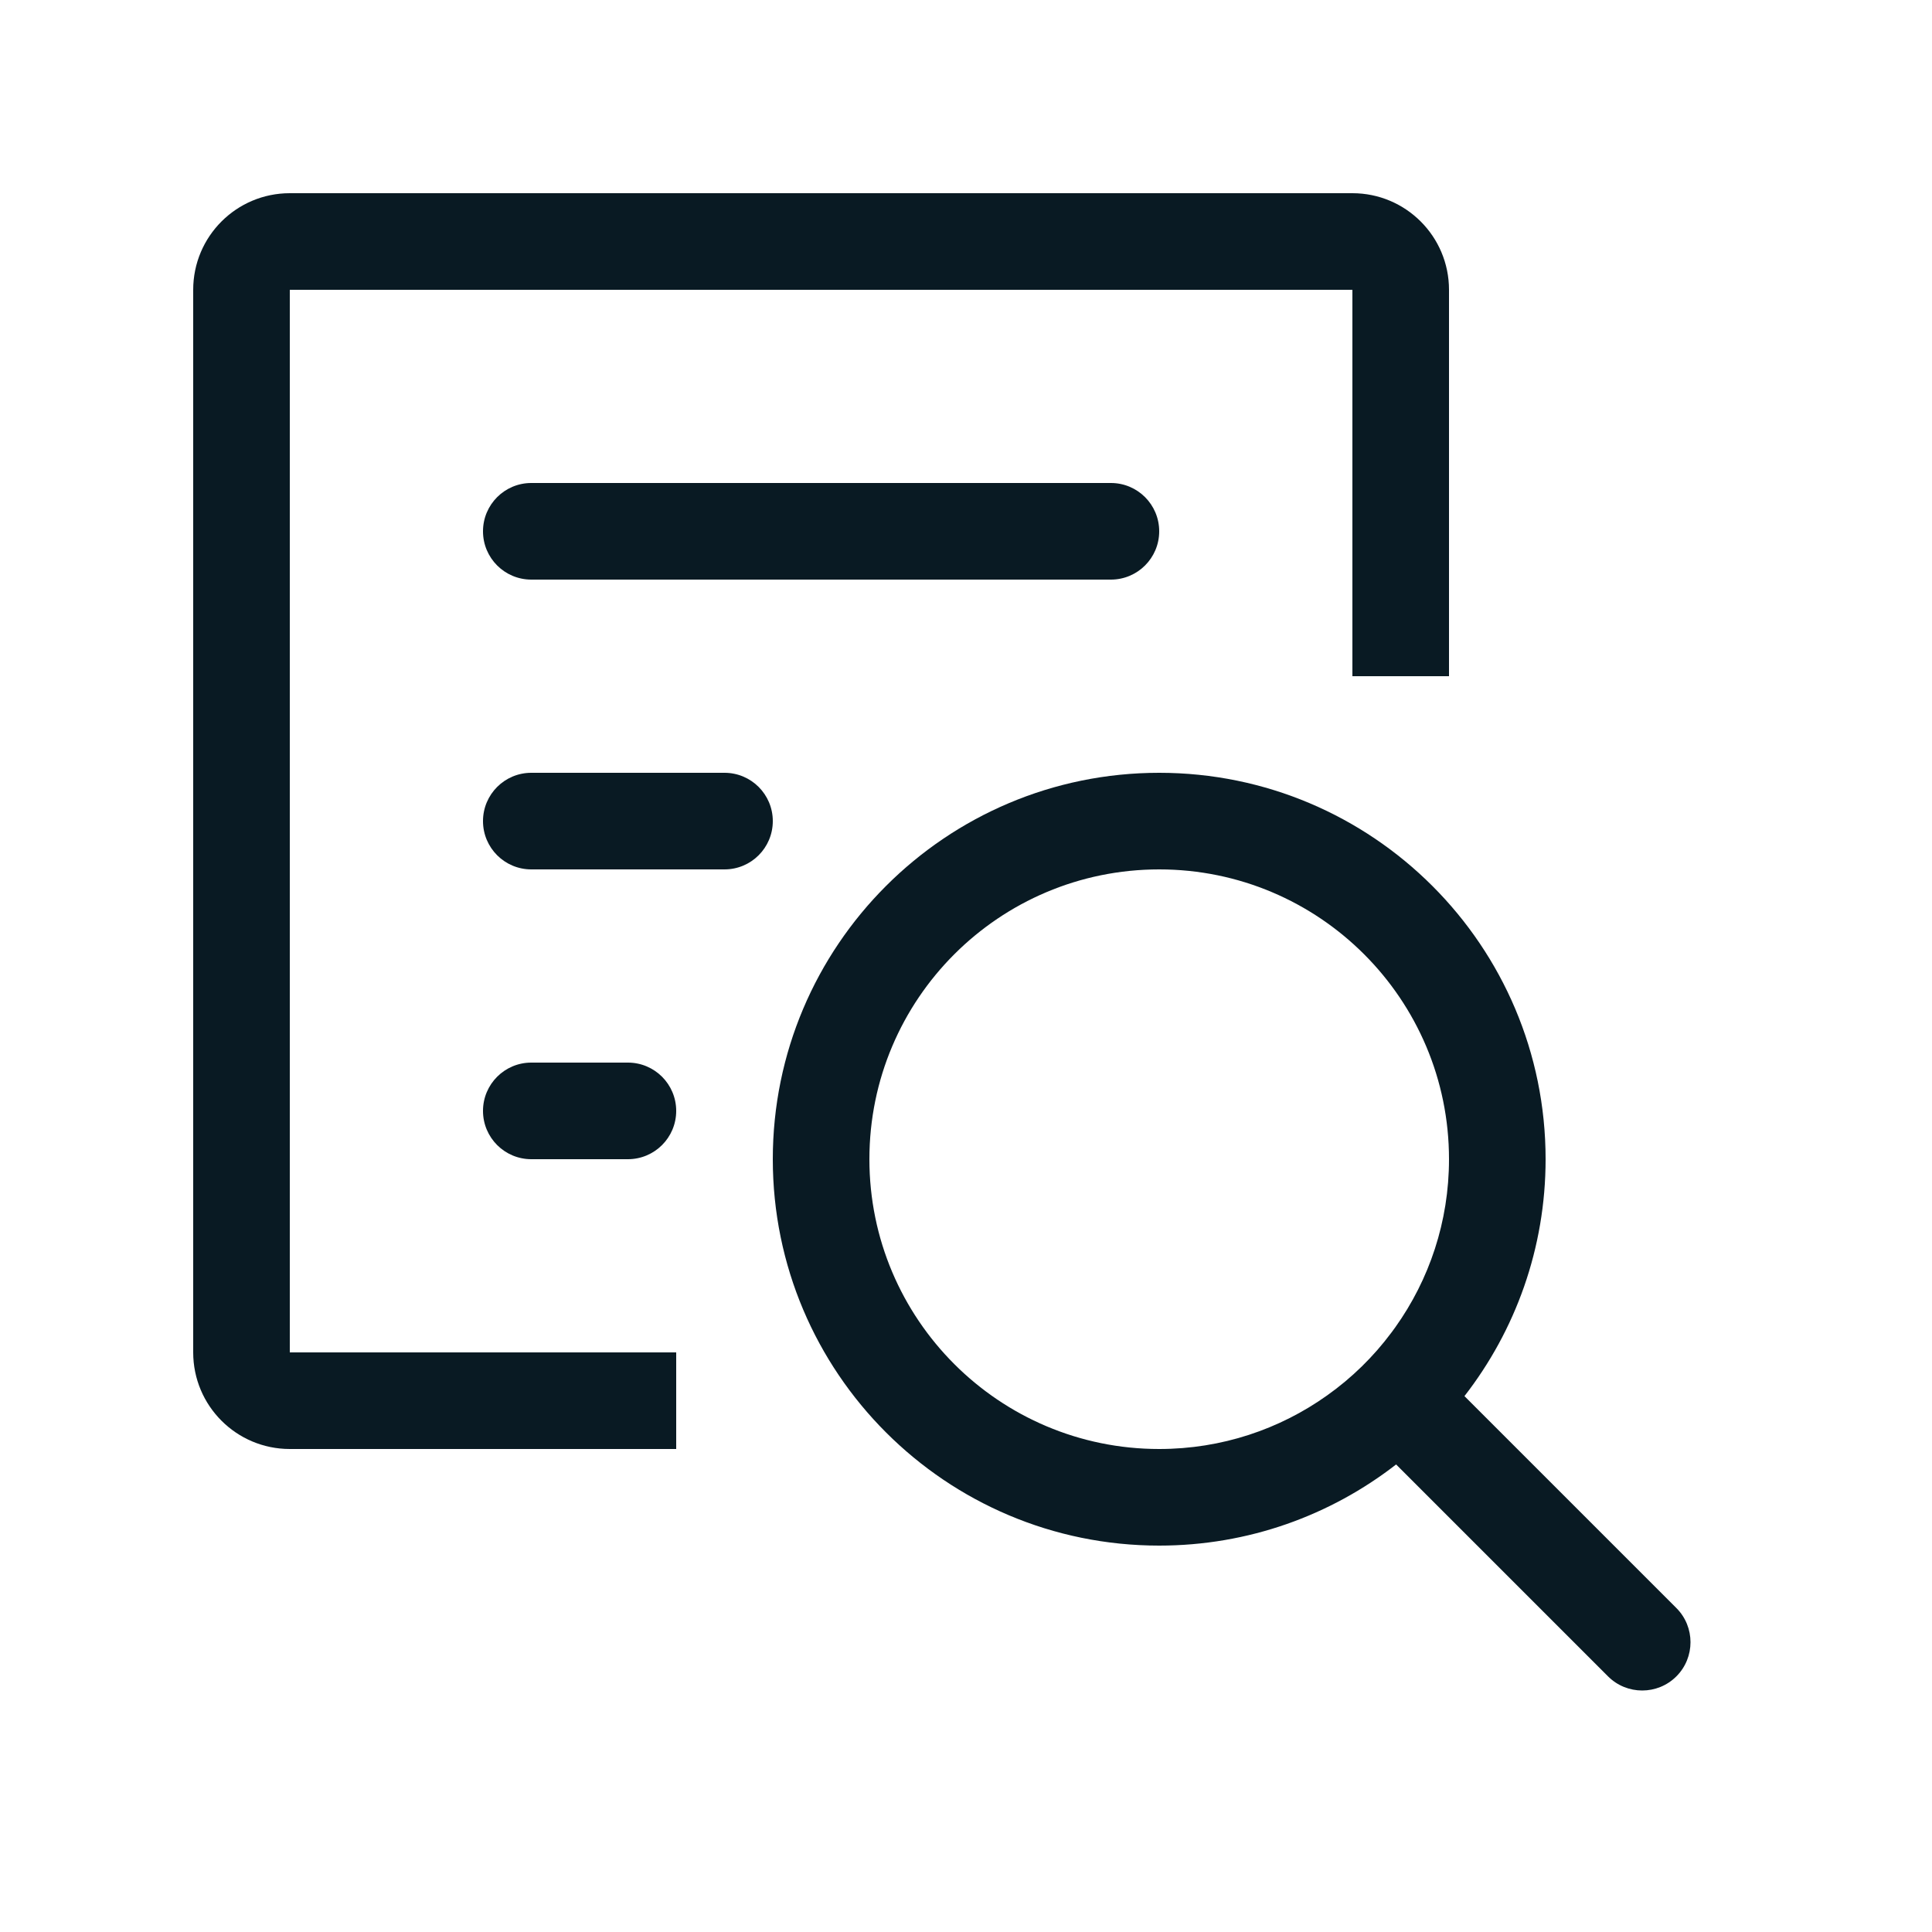<svg width="16" height="16" viewBox="0 0 16 16" fill="none" xmlns="http://www.w3.org/2000/svg">
<path d="M2.4 1.6C1.958 1.6 1.6 1.958 1.6 2.4V11.2C1.6 11.642 1.958 12 2.4 12H5.6V11.2H2.4V2.4H11.2V5.6H12V2.4C12 1.958 11.642 1.6 11.2 1.6H2.4Z" fill="#091A23"/>
<path fill-rule="evenodd" clip-rule="evenodd" d="M12.8 9.6C12.8 10.339 12.549 11.02 12.128 11.562L13.883 13.317C14.039 13.473 14.039 13.727 13.883 13.883C13.727 14.039 13.473 14.039 13.317 13.883L11.562 12.128C11.02 12.549 10.339 12.8 9.6 12.8C7.833 12.8 6.4 11.367 6.4 9.6C6.4 7.833 7.833 6.4 9.6 6.4C11.367 6.4 12.8 7.833 12.8 9.6ZM12 9.6C12 10.118 11.836 10.598 11.556 10.991C11.545 11.006 11.534 11.021 11.523 11.036C11.374 11.236 11.194 11.412 10.991 11.556C10.598 11.836 10.118 12 9.6 12C8.275 12 7.2 10.925 7.2 9.6C7.2 8.274 8.275 7.2 9.6 7.2C10.925 7.2 12 8.274 12 9.6Z" fill="#091A23"/>
<path d="M4.4 4C4.179 4 4 4.179 4 4.4C4 4.621 4.179 4.8 4.4 4.8H9.2C9.421 4.8 9.6 4.621 9.6 4.4C9.6 4.179 9.421 4 9.2 4H4.4Z" fill="#091A23"/>
<path d="M4.4 6.4C4.179 6.4 4 6.579 4 6.8C4 7.021 4.179 7.2 4.4 7.2H6C6.221 7.2 6.4 7.021 6.4 6.8C6.4 6.579 6.221 6.4 6 6.4H4.4Z" fill="#091A23"/>
<path d="M4 9.2C4 8.979 4.179 8.8 4.4 8.8H5.2C5.421 8.8 5.6 8.979 5.6 9.2C5.6 9.421 5.421 9.6 5.2 9.6H4.4C4.179 9.6 4 9.421 4 9.2Z" fill="#091A23"/>
</svg>
